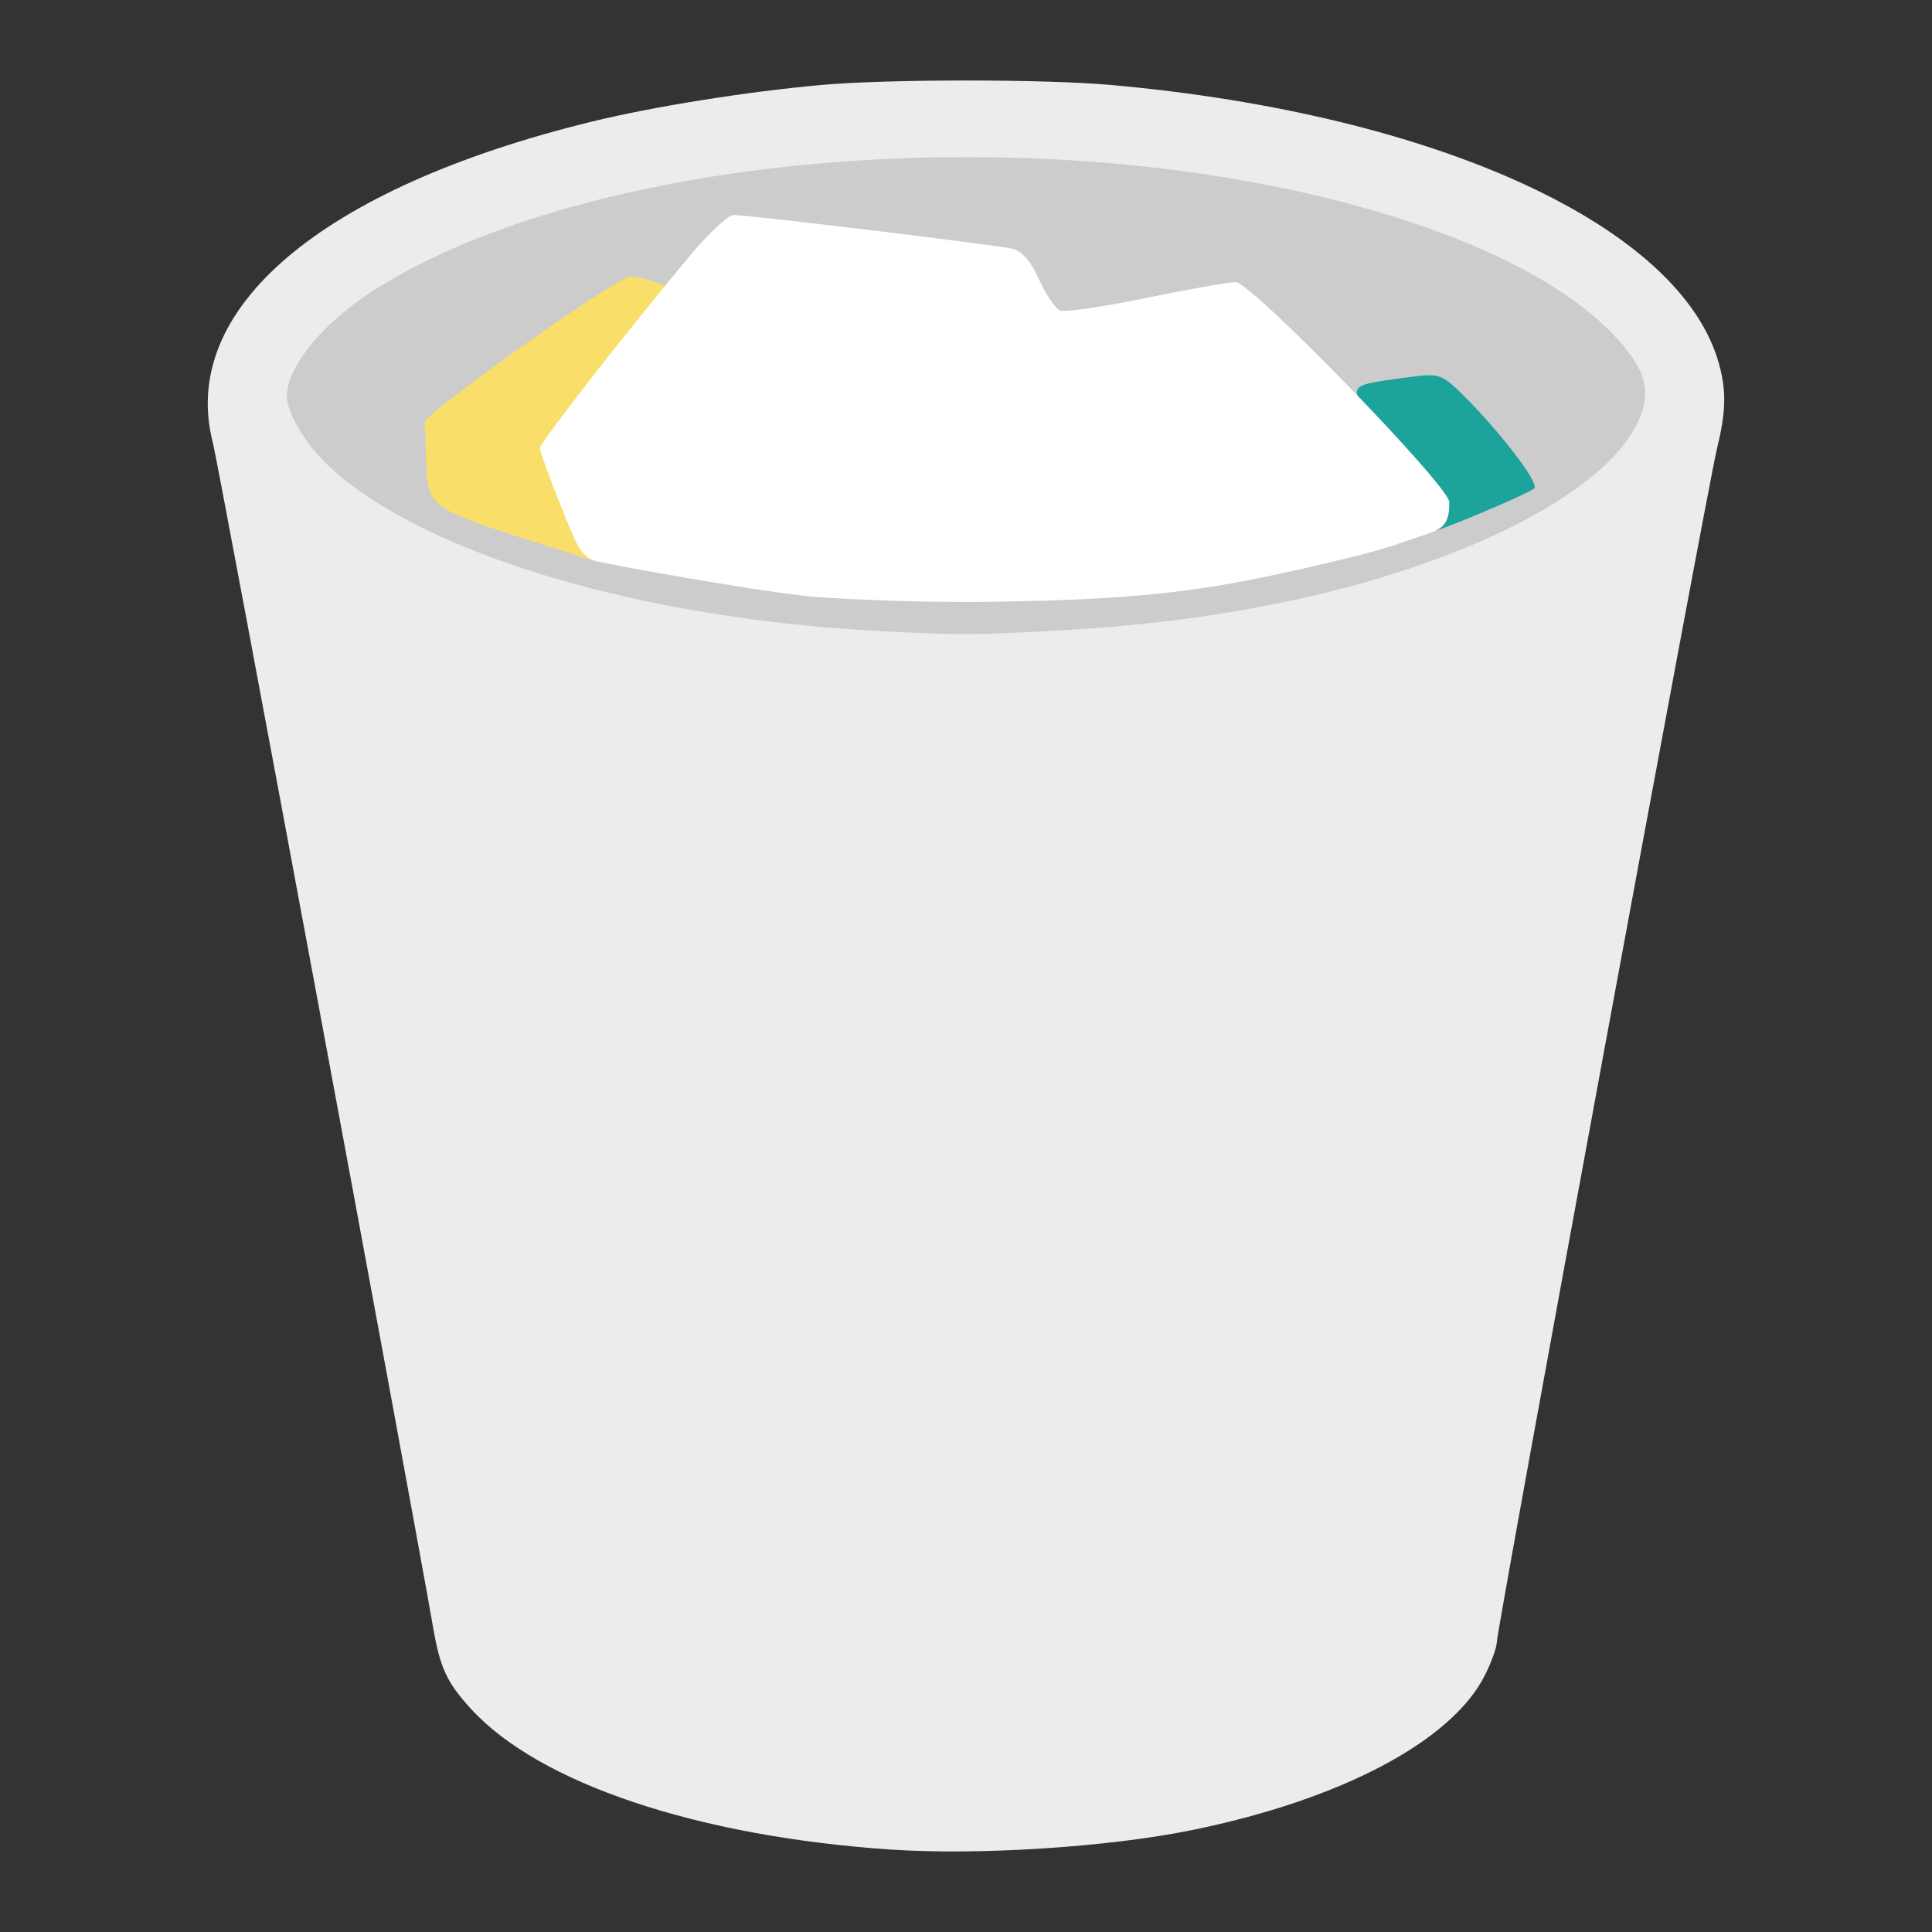 <svg xmlns="http://www.w3.org/2000/svg" width="48" height="48" version="1.1">
	<rect width="100%" height="100%" fill="#333333" stroke="none"/>
	<path d="M 22.126,45.952 C 17.313,45.622 13.394,44.308 11.7,42.455 11.098,41.795 10.934,41.442 10.756,40.41 10.263,37.56 5.418,11.494 5.291,11.01 4.424,7.686 7.963,4.677 14.677,3.028 c 1.538,-0.378 3.874,-0.751 5.728,-0.917 1.665,-0.148 5.528,-0.148 7.193,0 8.123,0.724 14.203,3.524 15.119,6.962 0.177,0.664 0.162,1.171 -0.062,2.089 -0.242,0.993 -5.466,29.309 -5.466,29.629 0,0.13 -0.132,0.5 -0.294,0.824 -0.821,1.642 -3.573,3.098 -7.289,3.855 -2.069,0.422 -5.309,0.63 -7.48,0.481 z" fill="#ECECEC" />
	<path d="M 21.9,15.678 C 15.942,15.386 10.529,13.763 8.191,11.6 7.598,11.05 7.125,10.267 7.127,9.836 7.13,9.107 8.026,8.017 9.284,7.215 14.666,3.78 25.805,2.865 33.97,5.187 c 2.82,0.802 4.951,1.895 6.129,3.144 0.796,0.844 0.946,1.38 0.6,2.141 -0.813,1.79 -4.432,3.613 -8.985,4.525 -1.833,0.367 -3.578,0.576 -5.74,0.686 -1.892,0.096 -2.132,0.096 -4.174,-0.006 z" fill="#CCC" />
	<path d="m 13.015,13.381 c -2.355,-0.749 -2.397,-0.857 -2.425,-1.886 -0.013,-0.457 -0.03,-0.908 -0.038,-1.002 -0.019,-0.217 4.76,-3.608 5.101,-3.619 0.141,-0.004 0.439,0.061 0.663,0.147 l 0.407,0.155 -0.395,0.491 c -1.611,2.001 -2.525,3.291 -2.525,3.567 0,0.178 0.24,0.851 0.534,1.495 0.293,0.644 0.515,1.189 0.492,1.212 -0.023,0.023 -0.868,-0.259 -1.813,-0.56 z" fill="#f9de69" />
	<path d="m 35.747,12.675 c 0,-0.304 -0.31,-0.774 -1.124,-1.709 -1.263,-1.449 -1.282,-1.367 0.369,-1.594 0.722,-0.099 0.815,-0.075 1.238,0.326 0.821,0.78 2.075,2.328 1.879,2.443 -0.178,0.142 -2.453,1.108 -2.665,1.108 -0.086,0 0.304,-0.345 0.304,-0.575 z" fill="#1ba39c" />
	<path d="m 20.069,14.814 c -1.716,-0.197 -4.787,-0.767 -5.233,-0.866 -0.414,-0.091 -0.517,-0.425 -0.927,-1.443 -0.272,-0.675 -0.494,-1.291 -0.494,-1.369 0,-0.139 2.049,-2.77 3.714,-4.769 0.468,-0.562 0.961,-1.023 1.096,-1.025 0.348,-0.005 6.49,0.738 6.923,0.837 0.24,0.055 0.462,0.31 0.669,0.769 0.17,0.378 0.407,0.723 0.526,0.768 0.119,0.045 1.078,-0.096 2.132,-0.313 1.054,-0.217 2.055,-0.394 2.225,-0.394 0.385,0 5.307,5.067 5.307,5.464 0,0.322 -0.024,0.616 -0.44,0.754 -0.395,0.131 -1.054,0.389 -1.958,0.608 -3.207,0.777 -4.787,1.068 -9.079,1.117 -2.17,0.024 -4.163,-0.104 -4.46,-0.139 z" fill="#FFF" />
</svg>
